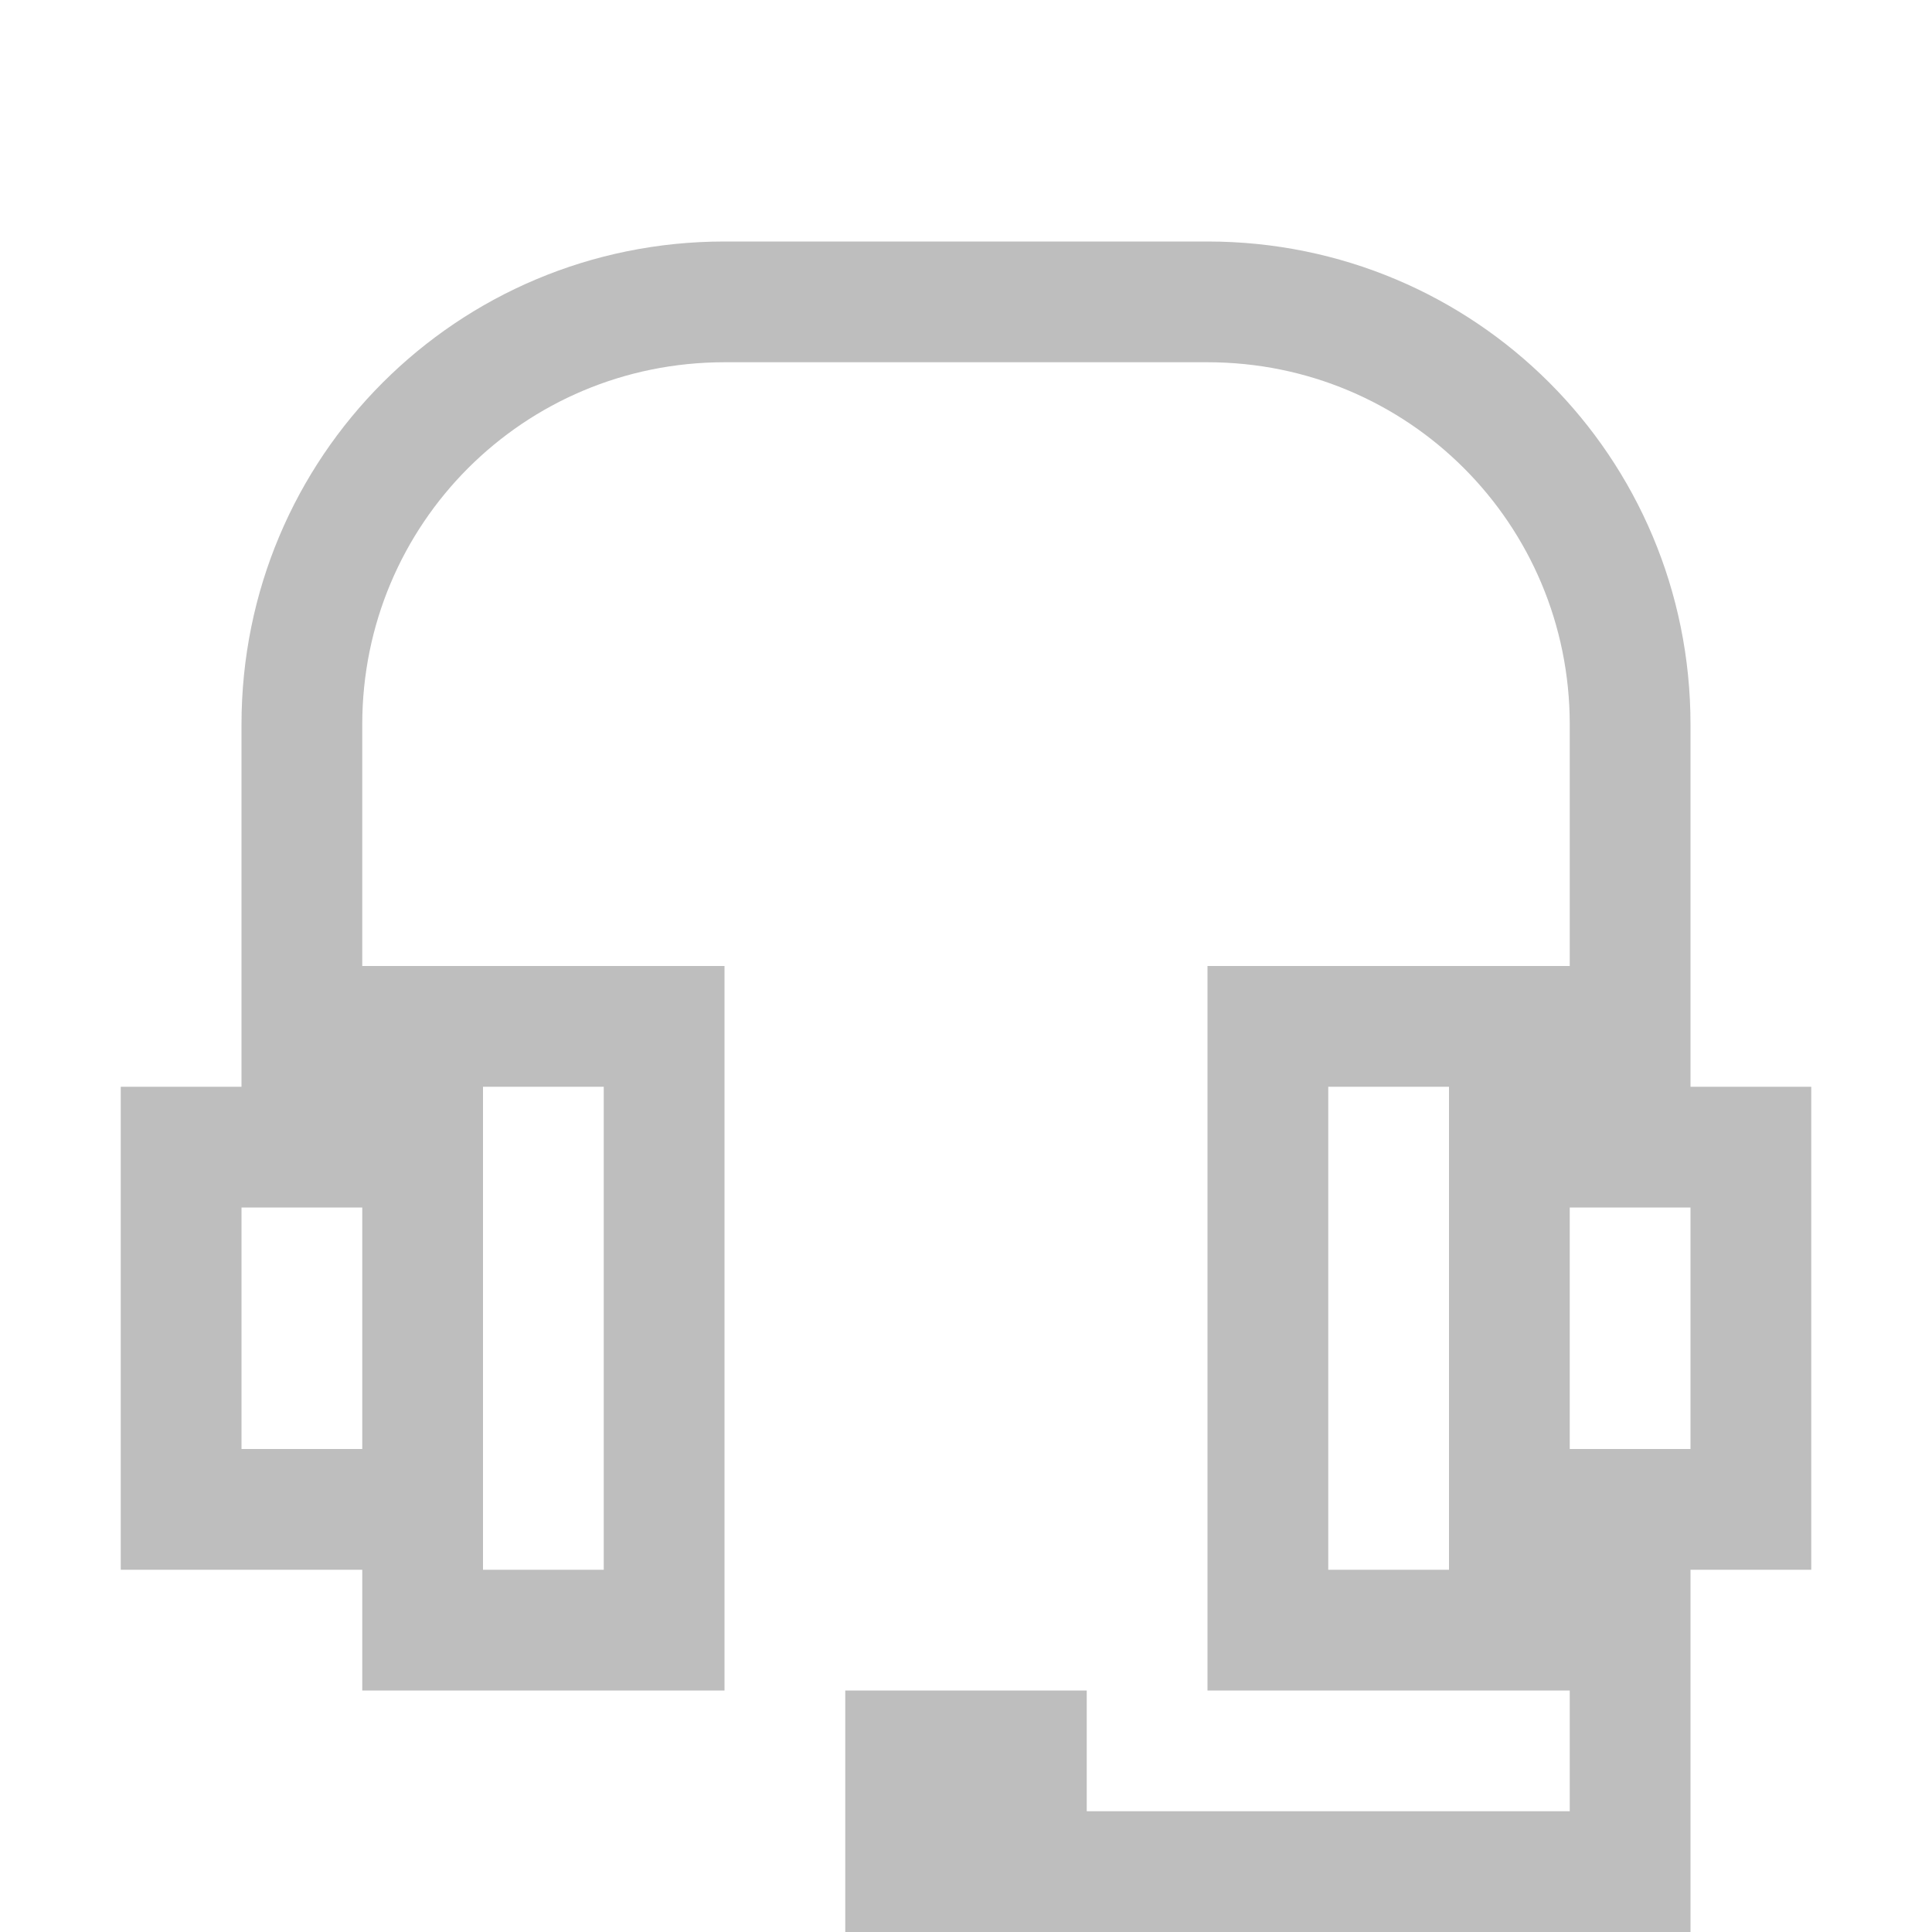 <?xml version="1.0" encoding="UTF-8" standalone="no"?>
<svg
   xmlns:dc="http://purl.org/dc/elements/1.1/"
   xmlns:cc="http://creativecommons.org/ns#"
   xmlns:rdf="http://www.w3.org/1999/02/22-rdf-syntax-ns#"
   xmlns:svg="http://www.w3.org/2000/svg"
   xmlns="http://www.w3.org/2000/svg"
   xmlns:sodipodi="http://sodipodi.sourceforge.net/DTD/sodipodi-0.dtd"
   xmlns:inkscape="http://www.inkscape.org/namespaces/inkscape"
   width="16"
   viewBox="0 0 16 16"
   height="16"
   id="svg2"
   version="1.1"
   inkscape:version="0.91pre2 r"
   sodipodi:docname="audio-headset-symbolic.svg">
  <defs
     id="defs18" />
  <sodipodi:namedview
     pagecolor="#ffffff"
     bordercolor="#666666"
     borderopacity="1"
     objecttolerance="10"
     gridtolerance="10"
     guidetolerance="10"
     inkscape:pageopacity="0"
     inkscape:pageshadow="2"
     inkscape:window-width="1366"
     inkscape:window-height="672"
     id="namedview16"
     showgrid="true"
     inkscape:showpageshadow="false"
     borderlayer="true"
     inkscape:zoom="29.5"
     inkscape:cx="9.5096705"
     inkscape:cy="5.1373322"
     inkscape:window-x="-4"
     inkscape:window-y="25"
     inkscape:window-maximized="1"
     inkscape:current-layer="svg2">
    <inkscape:grid
       type="xygrid"
       id="grid4149" />
    <sodipodi:guide
       position="0,16"
       orientation="16,0"
       id="guide4155" />
    <sodipodi:guide
       position="0,0"
       orientation="0,16"
       id="guide4157" />
    <sodipodi:guide
       position="16,0"
       orientation="-16,0"
       id="guide4159" />
    <sodipodi:guide
       position="16,16"
       orientation="0,-16"
       id="guide4161" />
    <sodipodi:guide
       position="2,14"
       orientation="12,0"
       id="guide4163" />
    <sodipodi:guide
       position="2,2"
       orientation="0,12"
       id="guide4165" />
    <sodipodi:guide
       position="14,2"
       orientation="-12,0"
       id="guide4167" />
    <sodipodi:guide
       position="14,14"
       orientation="0,-12"
       id="guide4169" />
  </sodipodi:namedview>
  <path
     style="color:#000000;text-decoration:none;text-decoration-line:none;text-decoration-style:solid;text-decoration-color:#000000;clip-rule:nonzero;display:inline;overflow:visible;visibility:visible;opacity:1;isolation:auto;mix-blend-mode:normal;color-interpolation:sRGB;color-interpolation-filters:linearRGB;solid-color:#000000;solid-opacity:1;fill:#bebebe;fill-opacity:1;fill-rule:nonzero;stroke:none;stroke-width:1;stroke-linecap:butt;stroke-linejoin:miter;stroke-miterlimit:4;stroke-dasharray:none;stroke-dashoffset:0;stroke-opacity:1;color-rendering:auto;image-rendering:auto;shape-rendering:auto;text-rendering:auto;enable-background:accumulate"
     d="M 6 2 C 3.784 2 2 3.784 2 6 L 2 9 L 1 9 L 1 10 L 1 12 L 1 13 L 3 13 L 3 14 L 6 14 L 6 8 L 3 8 L 3 6 C 3 4.338 4.338 3 6 3 L 10 3 C 11.662 3 13 4.338 13 6 L 13 8 L 10 8 L 10 14 L 13 14 L 13 15 L 9 15 L 9 14 L 7 14 L 7 16 L 8 16 L 9 16 L 13 16 L 14 16 L 14 13 L 15 13 L 15 12 L 15 10 L 15 9 L 14 9 L 14 6 C 14 3.784 12.216 2 10 2 L 6 2 z M 4 9 L 5 9 L 5 13 L 4 13 L 4 9 z M 11 9 L 12 9 L 12 13 L 11 13 L 11 9 z M 2 10 L 3 10 L 3 12 L 2 12 L 2 10 z M 13 10 L 14 10 L 14 12 L 13 12 L 13 10 z "
     id="rect4173" />
</svg>
